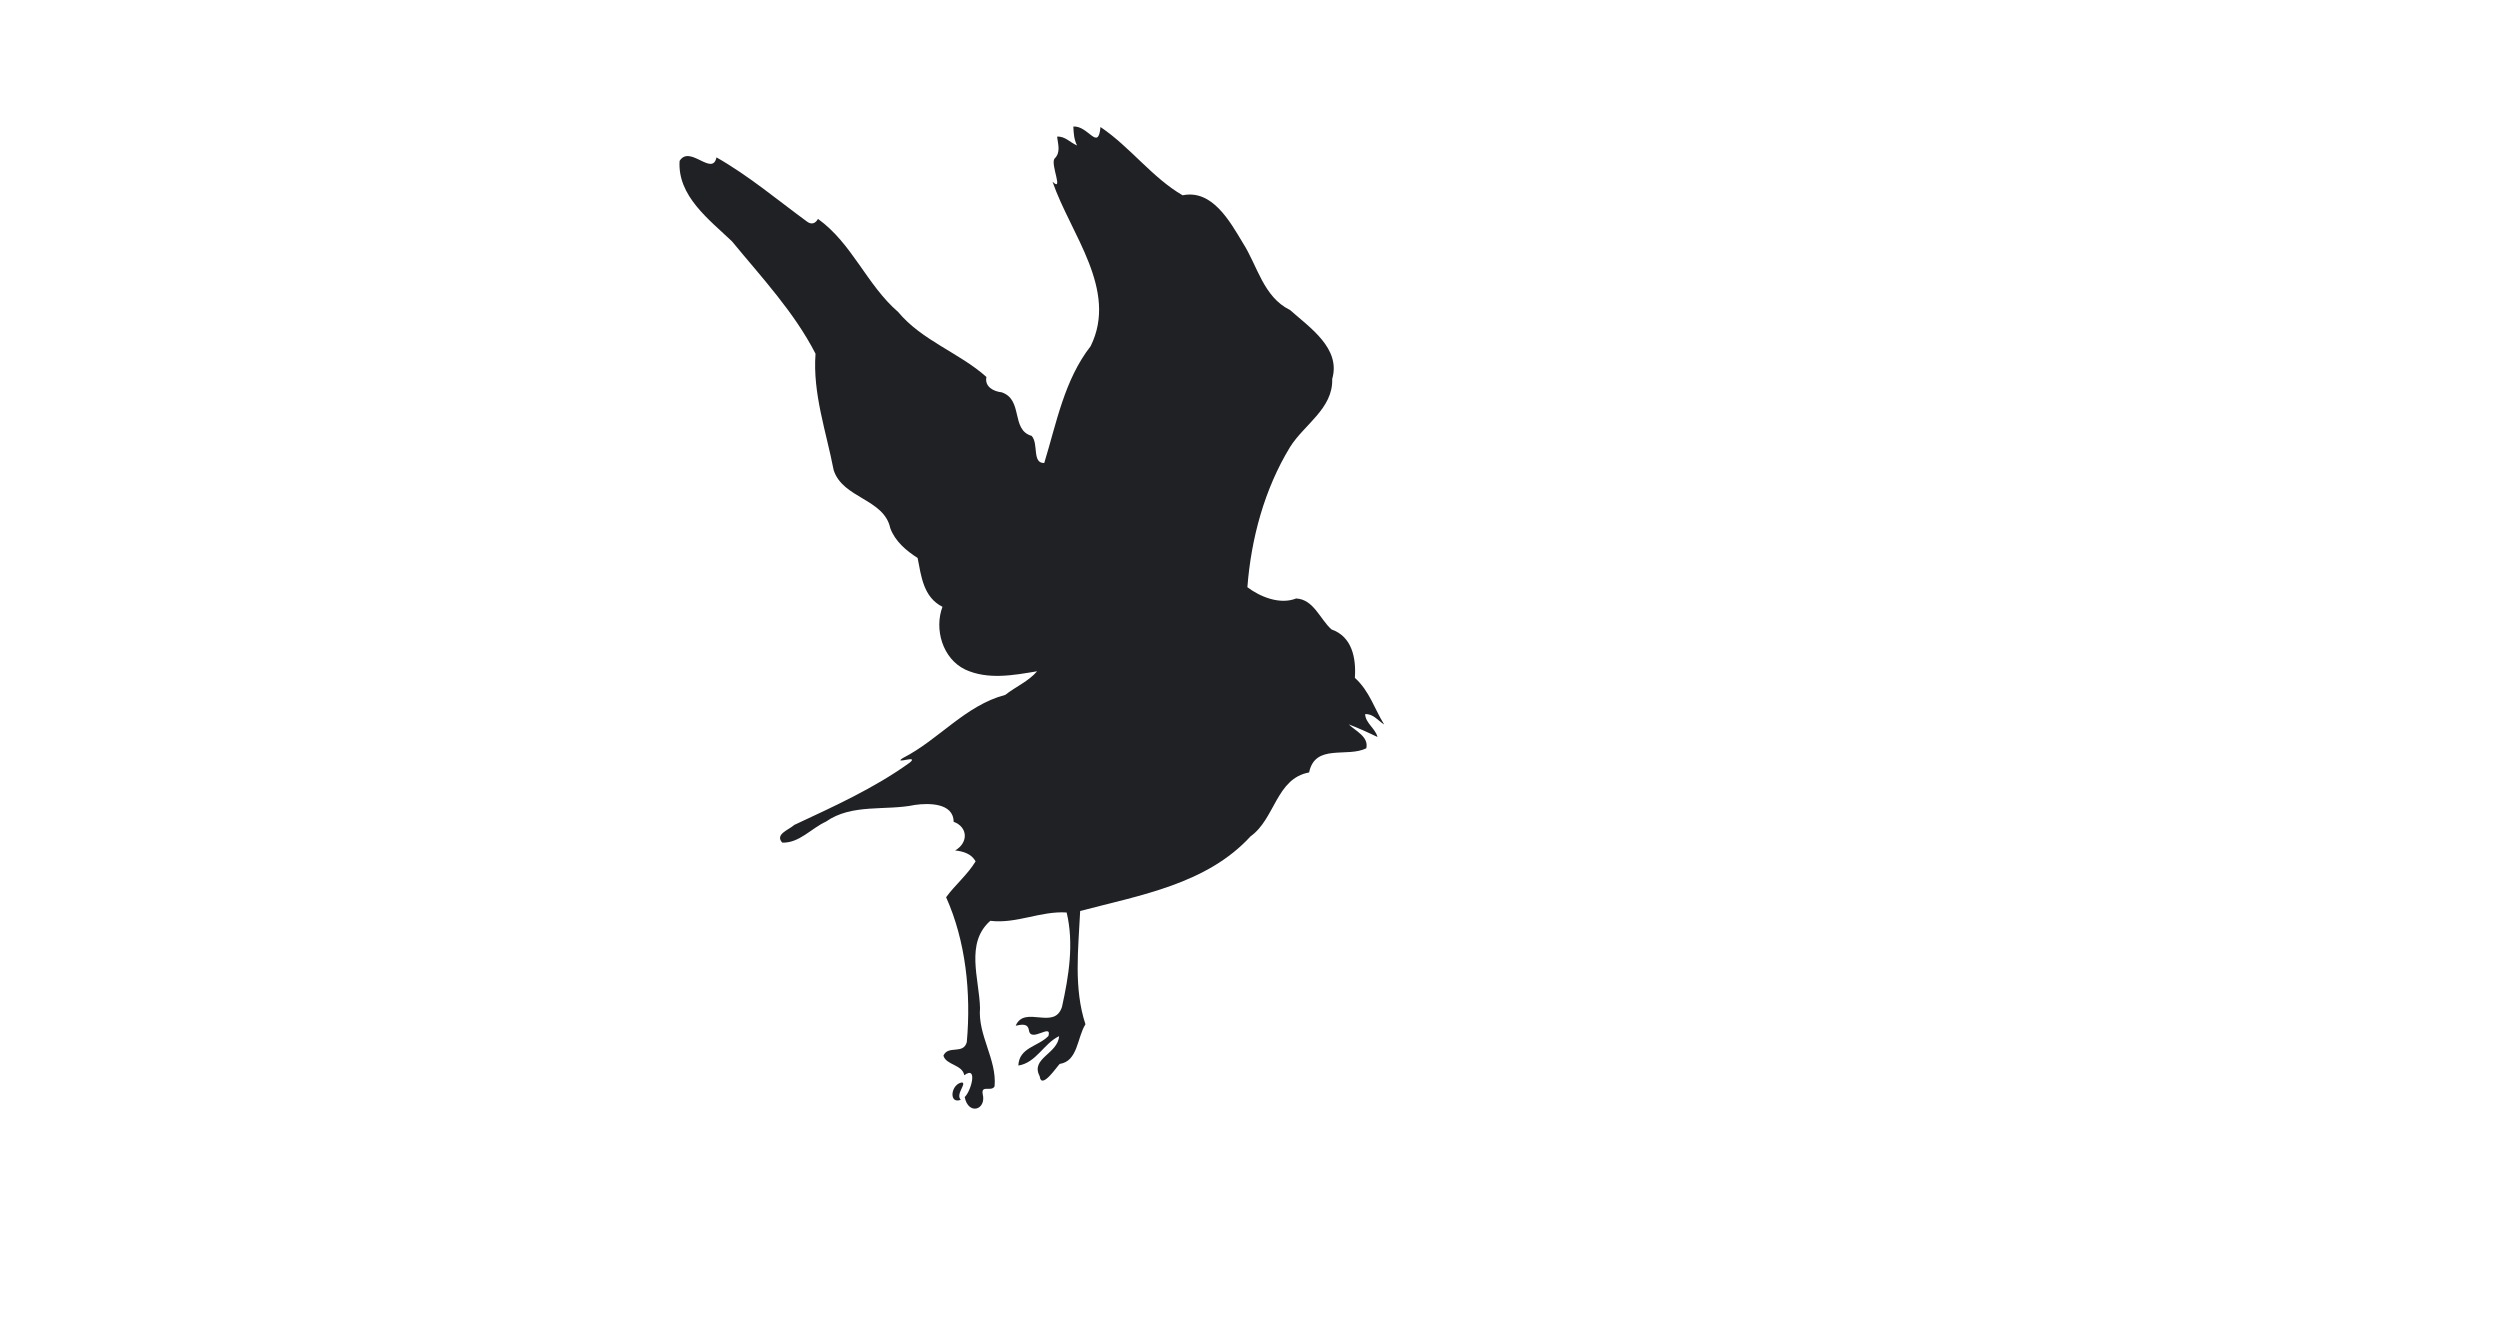 <?xml version="1.0" encoding="UTF-8" ?>
<!DOCTYPE svg PUBLIC "-//W3C//DTD SVG 1.1//EN" "http://www.w3.org/Graphics/SVG/1.1/DTD/svg11.dtd">
<svg width="1225pt" height="647pt" viewBox="0 0 1225 647" version="1.1" xmlns="http://www.w3.org/2000/svg">

<path fill="#1f2125" opacity="1.00" d=" M 525.94 62.00 C 533.31 61.49 538.13 74.34 539.24 62.24 C 553.75 71.99 564.59 87.07 579.48 95.69 C 593.89 92.75 602.51 108.19 608.97 118.99 C 616.25 130.34 619.00 145.48 632.14 151.92 C 641.75 160.50 657.13 170.68 652.78 185.68 C 653.28 200.19 638.98 208.05 632.13 219.04 C 619.57 239.66 613.07 263.79 611.22 287.72 C 617.32 292.37 627.09 296.45 635.12 293.25 C 643.72 293.68 646.88 303.53 652.44 308.42 C 662.51 311.92 664.57 322.45 663.88 332.14 C 671.08 338.64 673.37 347.14 678.25 355.02 C 675.25 353.15 672.83 349.62 668.91 349.94 C 669.15 354.41 673.90 356.88 674.99 361.15 C 670.37 358.90 665.68 356.78 660.89 354.94 C 664.15 358.18 670.79 360.96 669.49 366.67 C 660.04 371.34 644.42 364.21 641.46 378.50 C 625.33 381.41 624.80 401.23 612.79 409.79 C 591.35 433.21 558.64 438.63 529.28 446.39 C 528.40 464.94 526.03 484.15 531.87 501.90 C 527.79 508.33 528.19 520.04 519.25 521.32 C 517.76 522.78 510.26 534.16 509.44 527.34 C 504.78 518.52 518.35 516.46 518.96 507.72 C 511.41 511.31 507.82 520.71 498.98 522.13 C 499.39 513.20 508.62 512.89 513.73 507.64 C 515.60 501.07 505.12 511.17 504.17 504.86 C 503.65 501.21 500.39 502.06 497.69 502.60 C 502.02 492.34 516.66 505.05 520.37 493.38 C 523.69 478.40 526.32 462.28 522.65 447.12 C 509.87 446.29 498.11 452.77 485.25 451.20 C 472.85 462.09 479.84 479.67 480.21 493.84 C 479.08 507.38 488.51 519.07 487.35 532.27 C 485.86 535.20 480.82 531.43 481.49 535.94 C 483.57 543.83 474.49 546.68 472.70 537.58 C 475.96 534.48 479.19 521.91 472.49 526.87 C 471.56 521.56 463.53 521.93 462.28 517.26 C 464.60 511.97 472.06 516.89 473.73 510.63 C 475.91 486.52 473.19 460.99 463.59 439.65 C 467.99 433.59 474.01 428.71 478.05 422.07 C 476.00 418.34 471.97 417.15 468.01 416.72 C 474.47 413.04 474.43 405.32 467.28 402.67 C 467.20 393.34 454.96 393.46 448.34 394.41 C 433.96 397.41 417.51 393.62 404.67 402.62 C 397.51 405.88 391.66 413.17 383.30 412.89 C 379.53 408.73 386.63 406.63 389.18 404.22 C 408.55 395.17 428.28 386.27 445.72 373.73 C 450.88 369.51 437.11 374.90 442.43 371.42 C 460.00 362.46 473.05 345.61 492.59 340.49 C 497.63 336.50 503.98 333.86 508.19 328.92 C 496.57 330.88 484.06 333.20 472.94 328.07 C 461.83 322.73 457.70 308.25 461.81 297.34 C 452.46 292.63 451.40 282.37 449.63 273.41 C 443.99 269.79 438.64 265.26 436.24 258.83 C 433.20 244.37 413.03 244.28 408.50 230.39 C 404.88 211.57 398.14 192.73 399.61 173.33 C 389.17 152.94 373.17 135.89 358.70 118.29 C 347.44 107.53 331.92 96.06 333.00 78.85 C 338.02 70.77 349.06 86.70 351.08 77.12 C 366.85 86.09 380.80 97.86 395.40 108.55 C 397.57 110.24 399.58 109.54 400.81 107.26 C 417.60 119.31 424.64 139.51 440.10 152.88 C 451.76 166.91 470.28 172.98 483.35 184.71 C 482.35 189.45 486.83 191.83 490.82 192.23 C 501.55 195.89 495.17 210.58 505.50 213.58 C 509.02 217.39 505.59 227.08 511.68 226.87 C 517.75 207.07 521.48 186.27 534.44 169.57 C 548.00 141.95 524.48 114.55 515.74 89.03 C 521.38 94.44 514.61 80.50 516.71 77.73 C 519.87 74.68 518.41 70.74 517.98 66.96 C 521.79 66.61 524.48 69.92 527.76 71.29 C 526.27 68.43 526.06 65.18 525.94 62.00 Z" />
<path fill="#1f2125" opacity="1.00" d=" M 471.39 530.39 C 473.80 530.89 468.06 536.29 470.80 538.89 C 464.75 541.25 465.81 531.17 471.39 530.39 Z" />
</svg>
